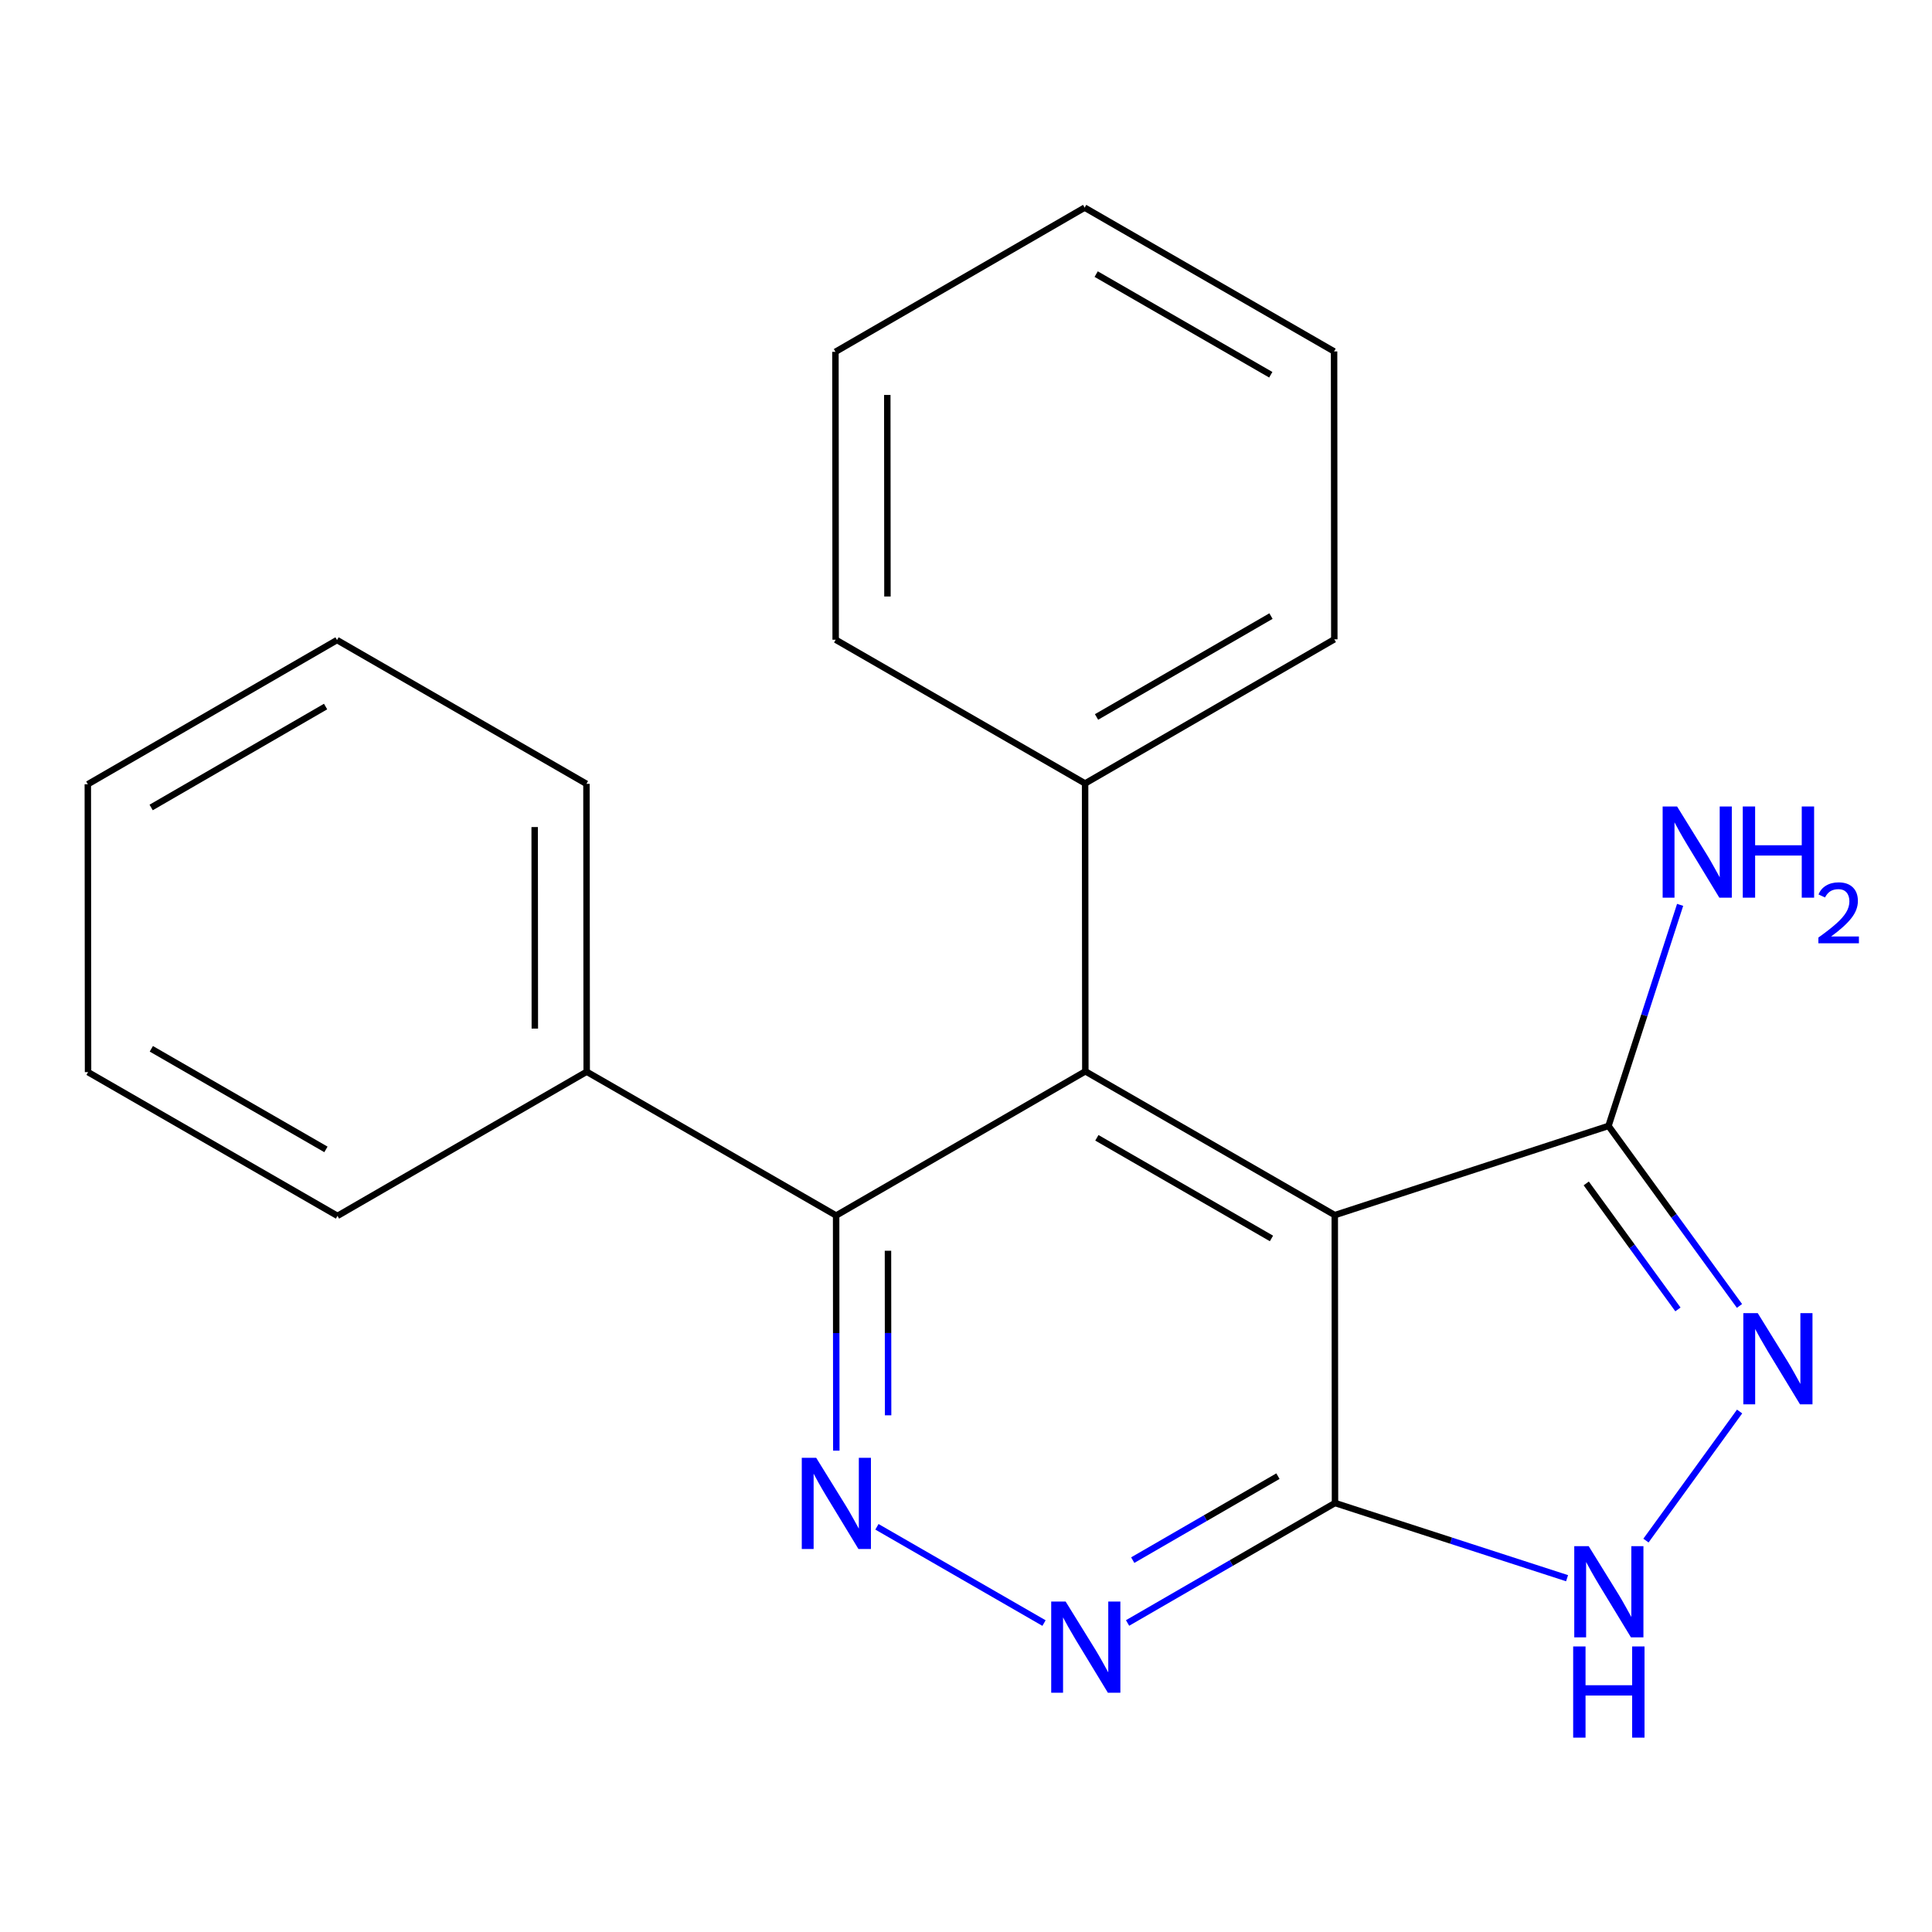 <?xml version='1.0' encoding='iso-8859-1'?>
<svg version='1.1' baseProfile='full'
              xmlns='http://www.w3.org/2000/svg'
                      xmlns:rdkit='http://www.rdkit.org/xml'
                      xmlns:xlink='http://www.w3.org/1999/xlink'
                  xml:space='preserve'
width='600px' height='600px' viewBox='0 0 600 600'>
<!-- END OF HEADER -->
<rect style='opacity:1.0;fill:#FFFFFF;stroke:none' width='600' height='600' x='0' y='0'> </rect>
<path class='bond-0' d='M 521.778,281.015 L 510.656,315.341' style='fill:none;fill-rule:evenodd;stroke:#0000FF;stroke-width:2.0px;stroke-linecap:butt;stroke-linejoin:miter;stroke-opacity:1' />
<path class='bond-0' d='M 510.656,315.341 L 499.534,349.667' style='fill:none;fill-rule:evenodd;stroke:#000000;stroke-width:2.0px;stroke-linecap:butt;stroke-linejoin:miter;stroke-opacity:1' />
<path class='bond-1' d='M 499.534,349.667 L 519.873,377.617' style='fill:none;fill-rule:evenodd;stroke:#000000;stroke-width:2.0px;stroke-linecap:butt;stroke-linejoin:miter;stroke-opacity:1' />
<path class='bond-1' d='M 519.873,377.617 L 540.212,405.568' style='fill:none;fill-rule:evenodd;stroke:#0000FF;stroke-width:2.0px;stroke-linecap:butt;stroke-linejoin:miter;stroke-opacity:1' />
<path class='bond-1' d='M 492.623,367.521 L 506.86,387.087' style='fill:none;fill-rule:evenodd;stroke:#000000;stroke-width:2.0px;stroke-linecap:butt;stroke-linejoin:miter;stroke-opacity:1' />
<path class='bond-1' d='M 506.86,387.087 L 521.098,406.652' style='fill:none;fill-rule:evenodd;stroke:#0000FF;stroke-width:2.0px;stroke-linecap:butt;stroke-linejoin:miter;stroke-opacity:1' />
<path class='bond-21' d='M 499.534,349.667 L 414.524,377.366' style='fill:none;fill-rule:evenodd;stroke:#000000;stroke-width:2.0px;stroke-linecap:butt;stroke-linejoin:miter;stroke-opacity:1' />
<path class='bond-2' d='M 540.249,438.358 L 511.169,478.443' style='fill:none;fill-rule:evenodd;stroke:#0000FF;stroke-width:2.0px;stroke-linecap:butt;stroke-linejoin:miter;stroke-opacity:1' />
<path class='bond-3' d='M 486.667,490.127 L 450.631,478.451' style='fill:none;fill-rule:evenodd;stroke:#0000FF;stroke-width:2.0px;stroke-linecap:butt;stroke-linejoin:miter;stroke-opacity:1' />
<path class='bond-3' d='M 450.631,478.451 L 414.595,466.775' style='fill:none;fill-rule:evenodd;stroke:#000000;stroke-width:2.0px;stroke-linecap:butt;stroke-linejoin:miter;stroke-opacity:1' />
<path class='bond-4' d='M 414.595,466.775 L 382.386,485.403' style='fill:none;fill-rule:evenodd;stroke:#000000;stroke-width:2.0px;stroke-linecap:butt;stroke-linejoin:miter;stroke-opacity:1' />
<path class='bond-4' d='M 382.386,485.403 L 350.177,504.03' style='fill:none;fill-rule:evenodd;stroke:#0000FF;stroke-width:2.0px;stroke-linecap:butt;stroke-linejoin:miter;stroke-opacity:1' />
<path class='bond-4' d='M 396.875,458.432 L 374.329,471.471' style='fill:none;fill-rule:evenodd;stroke:#000000;stroke-width:2.0px;stroke-linecap:butt;stroke-linejoin:miter;stroke-opacity:1' />
<path class='bond-4' d='M 374.329,471.471 L 351.783,484.51' style='fill:none;fill-rule:evenodd;stroke:#0000FF;stroke-width:2.0px;stroke-linecap:butt;stroke-linejoin:miter;stroke-opacity:1' />
<path class='bond-22' d='M 414.595,466.775 L 414.524,377.366' style='fill:none;fill-rule:evenodd;stroke:#000000;stroke-width:2.0px;stroke-linecap:butt;stroke-linejoin:miter;stroke-opacity:1' />
<path class='bond-5' d='M 324.227,504.058 L 272.338,474.161' style='fill:none;fill-rule:evenodd;stroke:#0000FF;stroke-width:2.0px;stroke-linecap:butt;stroke-linejoin:miter;stroke-opacity:1' />
<path class='bond-6' d='M 259.725,450.505 L 259.695,413.998' style='fill:none;fill-rule:evenodd;stroke:#0000FF;stroke-width:2.0px;stroke-linecap:butt;stroke-linejoin:miter;stroke-opacity:1' />
<path class='bond-6' d='M 259.695,413.998 L 259.666,377.491' style='fill:none;fill-rule:evenodd;stroke:#000000;stroke-width:2.0px;stroke-linecap:butt;stroke-linejoin:miter;stroke-opacity:1' />
<path class='bond-6' d='M 275.81,439.54 L 275.789,413.985' style='fill:none;fill-rule:evenodd;stroke:#0000FF;stroke-width:2.0px;stroke-linecap:butt;stroke-linejoin:miter;stroke-opacity:1' />
<path class='bond-6' d='M 275.789,413.985 L 275.769,388.43' style='fill:none;fill-rule:evenodd;stroke:#000000;stroke-width:2.0px;stroke-linecap:butt;stroke-linejoin:miter;stroke-opacity:1' />
<path class='bond-7' d='M 259.666,377.491 L 182.202,332.84' style='fill:none;fill-rule:evenodd;stroke:#000000;stroke-width:2.0px;stroke-linecap:butt;stroke-linejoin:miter;stroke-opacity:1' />
<path class='bond-13' d='M 259.666,377.491 L 337.059,332.715' style='fill:none;fill-rule:evenodd;stroke:#000000;stroke-width:2.0px;stroke-linecap:butt;stroke-linejoin:miter;stroke-opacity:1' />
<path class='bond-8' d='M 182.202,332.84 L 182.13,243.43' style='fill:none;fill-rule:evenodd;stroke:#000000;stroke-width:2.0px;stroke-linecap:butt;stroke-linejoin:miter;stroke-opacity:1' />
<path class='bond-8' d='M 166.097,319.441 L 166.047,256.855' style='fill:none;fill-rule:evenodd;stroke:#000000;stroke-width:2.0px;stroke-linecap:butt;stroke-linejoin:miter;stroke-opacity:1' />
<path class='bond-23' d='M 182.202,332.84 L 104.809,377.598' style='fill:none;fill-rule:evenodd;stroke:#000000;stroke-width:2.0px;stroke-linecap:butt;stroke-linejoin:miter;stroke-opacity:1' />
<path class='bond-9' d='M 182.13,243.43 L 104.666,198.779' style='fill:none;fill-rule:evenodd;stroke:#000000;stroke-width:2.0px;stroke-linecap:butt;stroke-linejoin:miter;stroke-opacity:1' />
<path class='bond-10' d='M 104.666,198.779 L 27.273,243.555' style='fill:none;fill-rule:evenodd;stroke:#000000;stroke-width:2.0px;stroke-linecap:butt;stroke-linejoin:miter;stroke-opacity:1' />
<path class='bond-10' d='M 101.116,219.426 L 46.941,250.769' style='fill:none;fill-rule:evenodd;stroke:#000000;stroke-width:2.0px;stroke-linecap:butt;stroke-linejoin:miter;stroke-opacity:1' />
<path class='bond-11' d='M 27.273,243.555 L 27.344,332.965' style='fill:none;fill-rule:evenodd;stroke:#000000;stroke-width:2.0px;stroke-linecap:butt;stroke-linejoin:miter;stroke-opacity:1' />
<path class='bond-12' d='M 27.344,332.965 L 104.809,377.598' style='fill:none;fill-rule:evenodd;stroke:#000000;stroke-width:2.0px;stroke-linecap:butt;stroke-linejoin:miter;stroke-opacity:1' />
<path class='bond-12' d='M 46.998,325.715 L 101.224,356.959' style='fill:none;fill-rule:evenodd;stroke:#000000;stroke-width:2.0px;stroke-linecap:butt;stroke-linejoin:miter;stroke-opacity:1' />
<path class='bond-14' d='M 337.059,332.715 L 336.988,243.305' style='fill:none;fill-rule:evenodd;stroke:#000000;stroke-width:2.0px;stroke-linecap:butt;stroke-linejoin:miter;stroke-opacity:1' />
<path class='bond-20' d='M 337.059,332.715 L 414.524,377.366' style='fill:none;fill-rule:evenodd;stroke:#000000;stroke-width:2.0px;stroke-linecap:butt;stroke-linejoin:miter;stroke-opacity:1' />
<path class='bond-20' d='M 340.642,353.356 L 394.867,384.611' style='fill:none;fill-rule:evenodd;stroke:#000000;stroke-width:2.0px;stroke-linecap:butt;stroke-linejoin:miter;stroke-opacity:1' />
<path class='bond-15' d='M 336.988,243.305 L 414.381,198.547' style='fill:none;fill-rule:evenodd;stroke:#000000;stroke-width:2.0px;stroke-linecap:butt;stroke-linejoin:miter;stroke-opacity:1' />
<path class='bond-15' d='M 340.539,222.66 L 394.715,191.329' style='fill:none;fill-rule:evenodd;stroke:#000000;stroke-width:2.0px;stroke-linecap:butt;stroke-linejoin:miter;stroke-opacity:1' />
<path class='bond-24' d='M 336.988,243.305 L 259.523,198.672' style='fill:none;fill-rule:evenodd;stroke:#000000;stroke-width:2.0px;stroke-linecap:butt;stroke-linejoin:miter;stroke-opacity:1' />
<path class='bond-16' d='M 414.381,198.547 L 414.309,109.137' style='fill:none;fill-rule:evenodd;stroke:#000000;stroke-width:2.0px;stroke-linecap:butt;stroke-linejoin:miter;stroke-opacity:1' />
<path class='bond-17' d='M 414.309,109.137 L 336.845,64.486' style='fill:none;fill-rule:evenodd;stroke:#000000;stroke-width:2.0px;stroke-linecap:butt;stroke-linejoin:miter;stroke-opacity:1' />
<path class='bond-17' d='M 394.652,116.383 L 340.427,85.127' style='fill:none;fill-rule:evenodd;stroke:#000000;stroke-width:2.0px;stroke-linecap:butt;stroke-linejoin:miter;stroke-opacity:1' />
<path class='bond-18' d='M 336.845,64.486 L 259.452,109.262' style='fill:none;fill-rule:evenodd;stroke:#000000;stroke-width:2.0px;stroke-linecap:butt;stroke-linejoin:miter;stroke-opacity:1' />
<path class='bond-19' d='M 259.452,109.262 L 259.523,198.672' style='fill:none;fill-rule:evenodd;stroke:#000000;stroke-width:2.0px;stroke-linecap:butt;stroke-linejoin:miter;stroke-opacity:1' />
<path class='bond-19' d='M 275.556,122.661 L 275.606,185.247' style='fill:none;fill-rule:evenodd;stroke:#000000;stroke-width:2.0px;stroke-linecap:butt;stroke-linejoin:miter;stroke-opacity:1' />
<path  class='atom-0' d='M 520.83 250.46
L 530.11 265.46
Q 531.03 266.94, 532.51 269.62
Q 533.99 272.3, 534.07 272.46
L 534.07 250.46
L 537.83 250.46
L 537.83 278.78
L 533.95 278.78
L 523.99 262.38
Q 522.83 260.46, 521.59 258.26
Q 520.39 256.06, 520.03 255.38
L 520.03 278.78
L 516.35 278.78
L 516.35 250.46
L 520.83 250.46
' fill='#0000FF'/>
<path  class='atom-0' d='M 541.23 250.46
L 545.07 250.46
L 545.07 262.5
L 559.55 262.5
L 559.55 250.46
L 563.39 250.46
L 563.39 278.78
L 559.55 278.78
L 559.55 265.7
L 545.07 265.7
L 545.07 278.78
L 541.23 278.78
L 541.23 250.46
' fill='#0000FF'/>
<path  class='atom-0' d='M 564.763 277.787
Q 565.45 276.018, 567.086 275.041
Q 568.723 274.038, 570.994 274.038
Q 573.818 274.038, 575.402 275.569
Q 576.986 277.1, 576.986 279.819
Q 576.986 282.591, 574.927 285.179
Q 572.894 287.766, 568.67 290.828
L 577.303 290.828
L 577.303 292.94
L 564.71 292.94
L 564.71 291.171
Q 568.195 288.69, 570.254 286.842
Q 572.34 284.994, 573.343 283.331
Q 574.346 281.667, 574.346 279.951
Q 574.346 278.156, 573.449 277.153
Q 572.551 276.15, 570.994 276.15
Q 569.489 276.15, 568.486 276.757
Q 567.482 277.364, 566.77 278.711
L 564.763 277.787
' fill='#0000FF'/>
<path  class='atom-2' d='M 545.883 407.803
L 555.163 422.803
Q 556.083 424.283, 557.563 426.963
Q 559.043 429.643, 559.123 429.803
L 559.123 407.803
L 562.883 407.803
L 562.883 436.123
L 559.003 436.123
L 549.043 419.723
Q 547.883 417.803, 546.643 415.603
Q 545.443 413.403, 545.083 412.723
L 545.083 436.123
L 541.403 436.123
L 541.403 407.803
L 545.883 407.803
' fill='#0000FF'/>
<path  class='atom-3' d='M 493.382 480.171
L 502.662 495.171
Q 503.582 496.651, 505.062 499.331
Q 506.542 502.011, 506.622 502.171
L 506.622 480.171
L 510.382 480.171
L 510.382 508.491
L 506.502 508.491
L 496.542 492.091
Q 495.382 490.171, 494.142 487.971
Q 492.942 485.771, 492.582 485.091
L 492.582 508.491
L 488.902 508.491
L 488.902 480.171
L 493.382 480.171
' fill='#0000FF'/>
<path  class='atom-3' d='M 488.562 511.323
L 492.402 511.323
L 492.402 523.363
L 506.882 523.363
L 506.882 511.323
L 510.722 511.323
L 510.722 539.643
L 506.882 539.643
L 506.882 526.563
L 492.402 526.563
L 492.402 539.643
L 488.562 539.643
L 488.562 511.323
' fill='#0000FF'/>
<path  class='atom-5' d='M 330.942 497.374
L 340.222 512.374
Q 341.142 513.854, 342.622 516.534
Q 344.102 519.214, 344.182 519.374
L 344.182 497.374
L 347.942 497.374
L 347.942 525.694
L 344.062 525.694
L 334.102 509.294
Q 332.942 507.374, 331.702 505.174
Q 330.502 502.974, 330.142 502.294
L 330.142 525.694
L 326.462 525.694
L 326.462 497.374
L 330.942 497.374
' fill='#0000FF'/>
<path  class='atom-6' d='M 253.478 452.741
L 262.758 467.741
Q 263.678 469.221, 265.158 471.901
Q 266.638 474.581, 266.718 474.741
L 266.718 452.741
L 270.478 452.741
L 270.478 481.061
L 266.598 481.061
L 256.638 464.661
Q 255.478 462.741, 254.238 460.541
Q 253.038 458.341, 252.678 457.661
L 252.678 481.061
L 248.998 481.061
L 248.998 452.741
L 253.478 452.741
' fill='#0000FF'/>
</svg>
